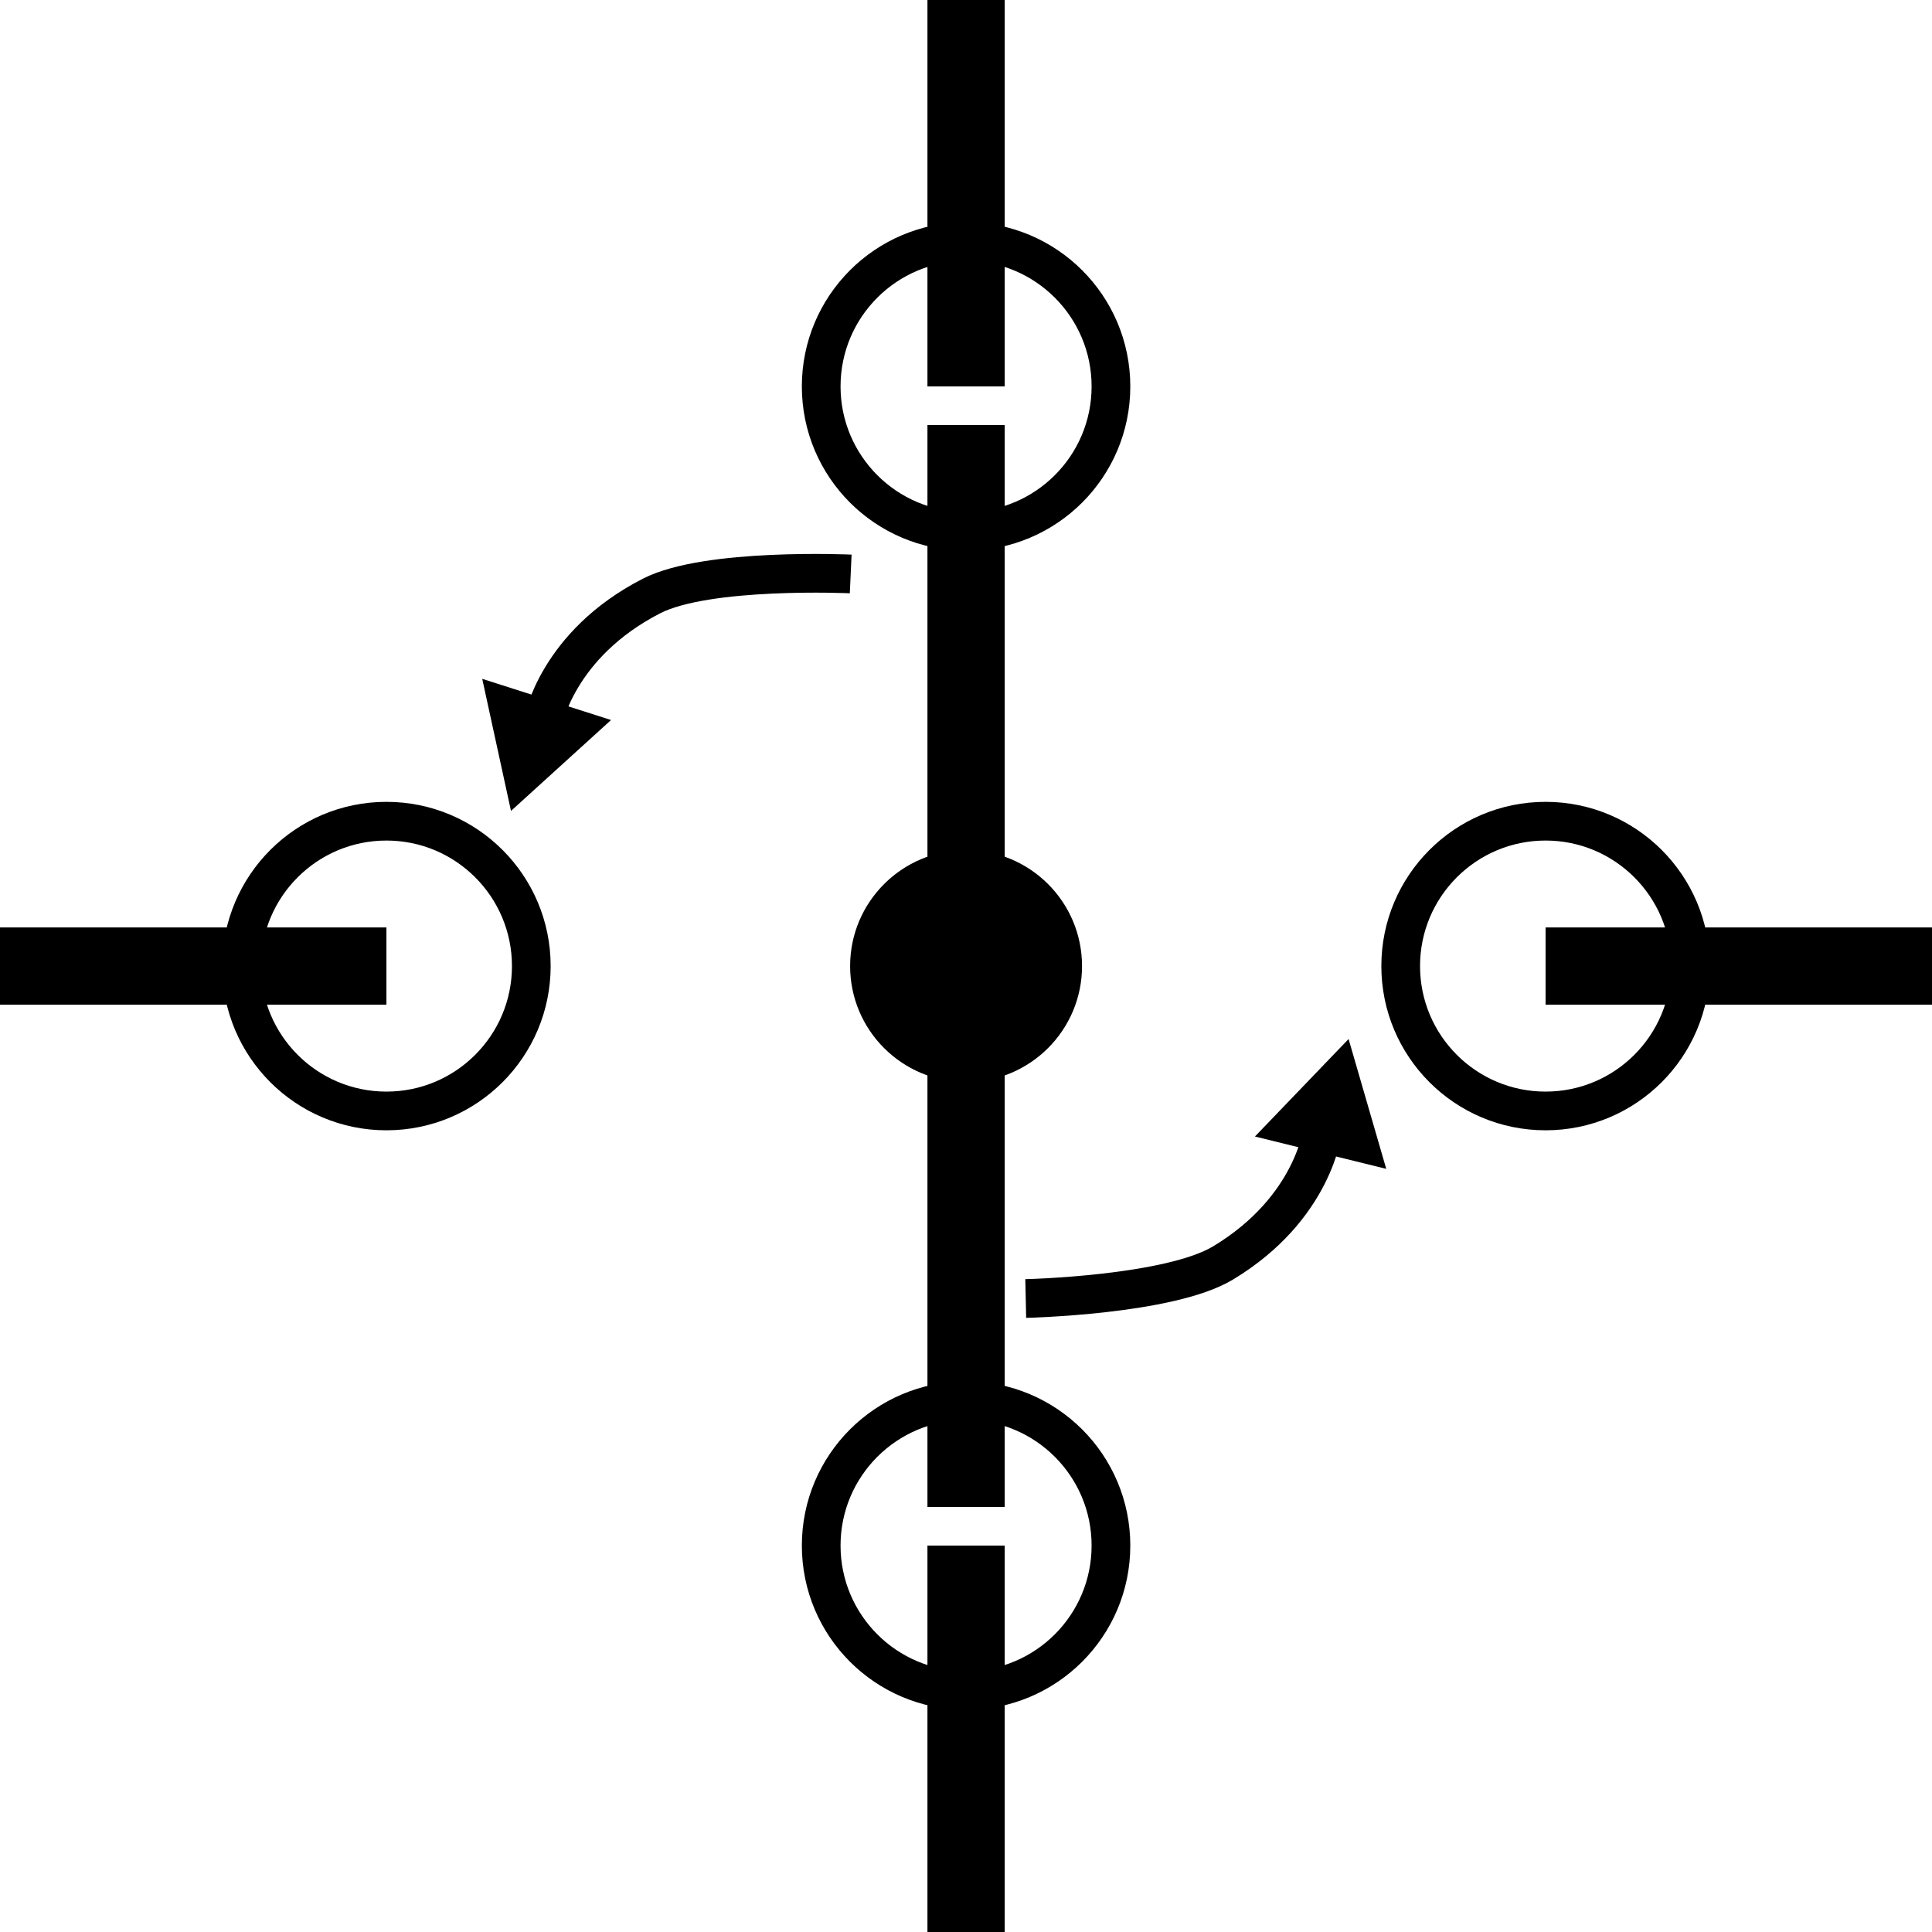 <?xml version="1.0" encoding="UTF-8" standalone="no"?>
<svg
   xmlns:dc="http://purl.org/dc/elements/1.1/"
   xmlns:cc="http://creativecommons.org/ns#"
   xmlns:rdf="http://www.w3.org/1999/02/22-rdf-syntax-ns#"
   xmlns:svg="http://www.w3.org/2000/svg"
   xmlns="http://www.w3.org/2000/svg"
   xmlns:sodipodi="http://sodipodi.sourceforge.net/DTD/sodipodi-0.dtd"
   xmlns:inkscape="http://www.inkscape.org/namespaces/inkscape"
   width="50"
   height="50"
   viewBox="0 0 13.229 13.229"
   version="1.1"
   id="svg8"
   inkscape:version="1.0.1 (3bc2e813f5, 2020-09-07)"
   sodipodi:docname="switch.svg">
  <defs
     id="defs2" />
  <sodipodi:namedview
     id="base"
     pagecolor="#ffffff"
     bordercolor="#666666"
     borderopacity="1.0"
     inkscape:pageopacity="0.0"
     inkscape:pageshadow="2"
     inkscape:zoom="5.6"
     inkscape:cx="35.300737"
     inkscape:cy="24.546048"
     inkscape:document-units="px"
     inkscape:current-layer="layer1"
     inkscape:document-rotation="0"
     showgrid="false"
     units="px"
     inkscape:window-width="1718"
     inkscape:window-height="1368"
     inkscape:window-x="-7"
     inkscape:window-y="0"
     inkscape:window-maximized="0" />
  <g
     inkscape:label="Layer 1"
     inkscape:groupmode="layer"
     id="layer1">
    <g
       id="g882">
      <path
         style="fill:none;stroke:#000000;stroke-width:0.265px;stroke-linecap:butt;stroke-linejoin:miter;stroke-opacity:1"
         d="m 5.825,3.93 c 0,0 -0.982,-0.045 -1.364,0.151 -0.649,0.333 -0.743,0.863 -0.743,0.863"
         id="path876"
         sodipodi:nodetypes="csc" />
      <path
         sodipodi:type="star"
         style="fill:#000000;fill-opacity:1;stroke:none;stroke-width:0.529;stroke-miterlimit:4;stroke-dasharray:none"
         id="path878"
         sodipodi:sides="3"
         sodipodi:cx="3.661644"
         sodipodi:cy="5.0436201"
         sodipodi:r1="0.53479999"
         sodipodi:r2="0.26740003"
         sodipodi:arg1="-0.11065722"
         sodipodi:arg2="0.93654033"
         inkscape:flatsided="true"
         inkscape:rounded="0"
         inkscape:randomized="0"
         d="M 4.193,4.985 3.447,5.533 3.345,4.613 Z"
         inkscape:transform-center-x="-0.081303458"
         inkscape:transform-center-y="0.05695919"
         transform="rotate(-5.959,3.662,5.044)" />
    </g>
    <path
       style="fill:none;stroke:#000000;stroke-width:0.529;stroke-linecap:butt;stroke-linejoin:miter;stroke-miterlimit:4;stroke-dasharray:none;stroke-opacity:1"
       d="M 6.615,13.229 V 10.583"
       id="path835"
       sodipodi:nodetypes="cc" />
    <path
       style="fill:none;stroke:#000000;stroke-width:0.529;stroke-linecap:butt;stroke-linejoin:miter;stroke-opacity:1;stroke-miterlimit:4;stroke-dasharray:none"
       d="M 13.229,6.615 H 10.583"
       id="path837"
       sodipodi:nodetypes="cc" />
    <ellipse
       style="fill:none;stroke:#000000;stroke-width:0.265;stroke-miterlimit:4;stroke-dasharray:none"
       id="path839"
       cx="6.615"
       cy="10.583"
       rx="0.992"
       ry="0.992" />
    <circle
       style="fill:none;stroke:#000000;stroke-width:0.265;stroke-miterlimit:4;stroke-dasharray:none"
       id="path839-8"
       cx="10.583"
       cy="6.615"
       r="0.992" />
    <path
       style="fill:none;stroke:#000000;stroke-width:0.529;stroke-linecap:butt;stroke-linejoin:miter;stroke-miterlimit:4;stroke-dasharray:none;stroke-opacity:1"
       d="M 6.615,0 V 2.646"
       id="path864"
       sodipodi:nodetypes="cc" />
    <path
       style="fill:none;stroke:#000000;stroke-width:0.529;stroke-linecap:butt;stroke-linejoin:miter;stroke-miterlimit:4;stroke-dasharray:none;stroke-opacity:1"
       d="M 0,6.615 H 2.646"
       id="path866"
       sodipodi:nodetypes="cc" />
    <circle
       style="fill:none;stroke:#000000;stroke-width:0.265;stroke-miterlimit:4;stroke-dasharray:none"
       id="circle868"
       cx="2.646"
       cy="6.615"
       r="0.992" />
    <ellipse
       style="fill:none;stroke:#000000;stroke-width:0.265;stroke-miterlimit:4;stroke-dasharray:none"
       id="ellipse870"
       cx="6.615"
       cy="2.646"
       rx="0.992"
       ry="0.992" />
    <path
       style="fill:none;stroke:#000000;stroke-width:0.529;stroke-linecap:butt;stroke-linejoin:miter;stroke-miterlimit:4;stroke-dasharray:none;stroke-opacity:1"
       d="M 6.615,2.91 V 10.319"
       id="path872"
       sodipodi:nodetypes="cc" />
    <circle
       style="fill:#000000;fill-opacity:1;stroke:none;stroke-width:0.375;stroke-miterlimit:4;stroke-dasharray:none"
       id="path874"
       cx="6.615"
       cy="6.615"
       r="0.794" />
    <g
       id="g888"
       transform="rotate(176.109,6.34,6.431)">
      <path
         style="fill:none;stroke:#000000;stroke-width:0.265px;stroke-linecap:butt;stroke-linejoin:miter;stroke-opacity:1"
         d="m 5.825,3.93 c 0,0 -0.982,-0.045 -1.364,0.151 -0.649,0.333 -0.743,0.863 -0.743,0.863"
         id="path884"
         sodipodi:nodetypes="csc" />
      <path
         sodipodi:type="star"
         style="fill:#000000;fill-opacity:1;stroke:none;stroke-width:0.529;stroke-miterlimit:4;stroke-dasharray:none"
         id="path886"
         sodipodi:sides="3"
         sodipodi:cx="3.661644"
         sodipodi:cy="5.0436201"
         sodipodi:r1="0.53479999"
         sodipodi:r2="0.26740003"
         sodipodi:arg1="-0.11065722"
         sodipodi:arg2="0.93654033"
         inkscape:flatsided="true"
         inkscape:rounded="0"
         inkscape:randomized="0"
         d="M 4.193,4.985 3.447,5.533 3.345,4.613 Z"
         inkscape:transform-center-x="-0.081303458"
         inkscape:transform-center-y="0.05695919"
         transform="rotate(-5.959,3.662,5.044)" />
    </g>
  </g>
</svg>
